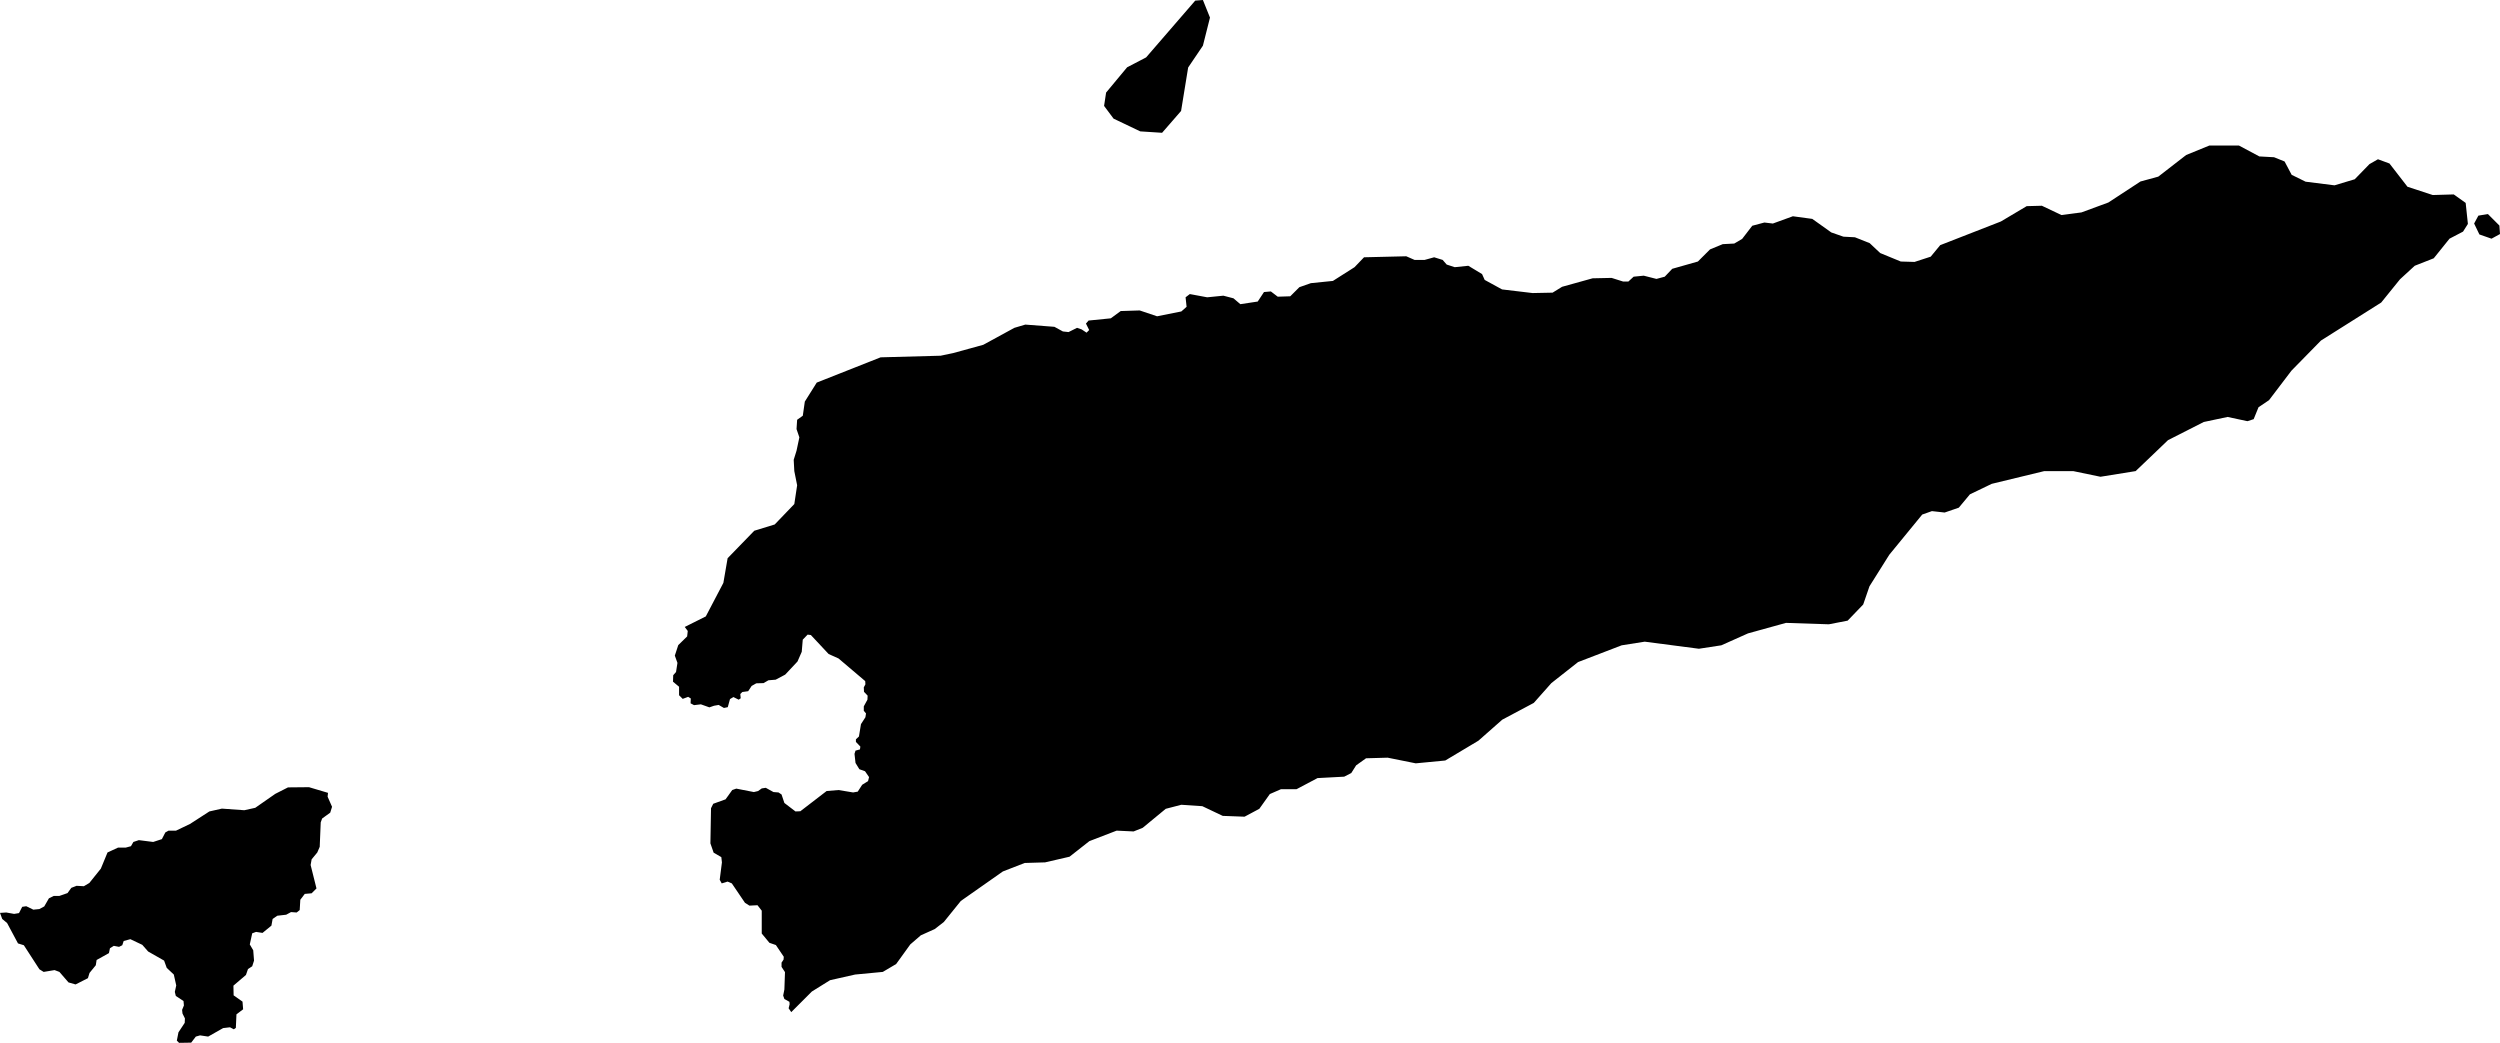 <svg xmlns="http://www.w3.org/2000/svg" viewBox="1101.271 480.740 12.370 5.160">
  <path d="M1106.734,481.264l0.01-0.066l0.104-0.125l0.094-0.049l0.243-0.281l0.038-0.003l0.035,0.087l-0.035,0.139l-0.073,0.108l-0.035,0.215l-0.094,0.108l-0.108-0.007l-0.132-0.063L1106.734,481.264z M1113.513,481.846l0.021-0.039l0.047-0.008l0.057,0.057l0.003,0.042l-0.042,0.023l-0.06-0.021L1113.513,481.846z M1104.659,483.842l0.015,0.02l-0.003,0.027l-0.044,0.043l-0.017,0.052l0.013,0.036l-0.007,0.045l-0.014,0.016l-0.001,0.032l0.03,0.025v0.042l0.018,0.018l0.027-0.01l0.013,0.008l-0.001,0.024l0.017,0.009l0.034-0.004l0.042,0.015l0.023-0.008l0.023-0.004l0.026,0.015l0.019-0.004l0.011-0.04l0.017-0.01l0.026,0.013l0.01-0.007l-0.002-0.021l0.01-0.01l0.029-0.004l0.017-0.026l0.023-0.013l0.036-0.001l0.024-0.014l0.036-0.003l0.047-0.025l0.061-0.065l0.021-0.048l0.005-0.06l0.024-0.025l0.016,0.002l0.088,0.094l0.049,0.022l0.132,0.112l0.001,0.016l-0.008,0.015l0.001,0.022l0.018,0.019l-0.001,0.02l-0.018,0.033v0.022l0.011,0.013l-0.003,0.019l-0.022,0.034l-0.01,0.061l-0.015,0.014v0.013l0.022,0.023l-0.002,0.014l-0.022,0.006l-0.005,0.016l0.005,0.045l0.019,0.031l0.028,0.01l0.02,0.029l-0.005,0.02l-0.029,0.018l-0.022,0.034l-0.023,0.004l-0.072-0.012l-0.059,0.005l-0.13,0.1l-0.024,0.001l-0.055-0.042l-0.014-0.042l-0.015-0.01l-0.025-0.002l-0.038-0.021l-0.02,0.003l-0.018,0.013l-0.021,0.005l-0.087-0.017l-0.02,0.007l-0.033,0.046l-0.061,0.022l-0.011,0.022l-0.003,0.174l0.016,0.046l0.038,0.022l0.003,0.026l-0.011,0.086l0.01,0.018l0.029-0.009l0.021,0.009l0.065,0.096l0.022,0.014l0.04-0.002l0.021,0.027v0.113l0.038,0.046l0.032,0.011l0.039,0.058l-0.001,0.014l-0.01,0.015v0.021l0.017,0.026l-0.003,0.086l-0.006,0.03l0.006,0.017l0.025,0.014l0.001,0.012l-0.005,0.02l0.013,0.019l0.102-0.102l0.09-0.056l0.124-0.028l0.137-0.013l0.066-0.039l0.07-0.097l0.052-0.045l0.069-0.031l0.045-0.035l0.084-0.104l0.208-0.146l0.108-0.042l0.101-0.003l0.121-0.028l0.098-0.077l0.135-0.052l0.084,0.004l0.045-0.018l0.114-0.094l0.077-0.02l0.104,0.007l0.101,0.048l0.108,0.004l0.073-0.039l0.052-0.073l0.055-0.024h0.077l0.104-0.055l0.132-0.007l0.035-0.018l0.024-0.038l0.049-0.035l0.107-0.003l0.139,0.028l0.146-0.014l0.164-0.098l0.118-0.104l0.156-0.083l0.087-0.098l0.132-0.104l0.216-0.083l0.114-0.018l0.268,0.035l0.111-0.017l0.132-0.059l0.188-0.052l0.212,0.007l0.093-0.018l0.077-0.08l0.031-0.09l0.098-0.156l0.163-0.199l0.048-0.017l0.063,0.007l0.07-0.024l0.055-0.066l0.108-0.052l0.26-0.063h0.143l0.135,0.028l0.174-0.028l0.087-0.083l0.073-0.07l0.177-0.09l0.118-0.025l0.098,0.021l0.031-0.01l0.024-0.059l0.052-0.035l0.111-0.146l0.146-0.149l0.298-0.188l0.093-0.115l0.073-0.067l0.094-0.037l0.078-0.097l0.067-0.035l0.024-0.038l-0.011-0.104l-0.059-0.042l-0.104,0.003l-0.125-0.041l-0.089-0.115l-0.057-0.021l-0.042,0.024l-0.073,0.075l-0.1,0.03l-0.143-0.018l-0.069-0.034l-0.035-0.066l-0.052-0.021l-0.073-0.004l-0.101-0.054h-0.146l-0.115,0.047l-0.138,0.107l-0.088,0.024l-0.159,0.104l-0.133,0.049l-0.099,0.013l-0.097-0.046l-0.075,0.002l-0.128,0.076l-0.3,0.117l-0.047,0.057l-0.08,0.026l-0.068-0.002l-0.102-0.042l-0.052-0.049l-0.073-0.029l-0.057-0.003l-0.06-0.021l-0.094-0.067l-0.096-0.013l-0.099,0.036l-0.042-0.005l-0.06,0.016l-0.05,0.065l-0.039,0.023l-0.057,0.003l-0.063,0.026l-0.06,0.06l-0.127,0.036l-0.037,0.039l-0.041,0.011l-0.063-0.016l-0.05,0.005l-0.026,0.024h-0.026l-0.057-0.018l-0.094,0.002l-0.151,0.042l-0.047,0.029l-0.099,0.002l-0.151-0.018l-0.086-0.047l-0.013-0.029l-0.068-0.041l-0.067,0.007l-0.04-0.013l-0.02-0.023l-0.042-0.013l-0.047,0.013h-0.05l-0.041-0.018l-0.209,0.005l-0.047,0.049l-0.107,0.068l-0.109,0.011l-0.057,0.02l-0.045,0.045l-0.062,0.002l-0.034-0.026l-0.034,0.003l-0.031,0.047l-0.086,0.013l-0.034-0.029l-0.05-0.013l-0.08,0.008l-0.086-0.016l-0.021,0.016l0.005,0.047l-0.026,0.023l-0.12,0.024l-0.086-0.029l-0.094,0.003l-0.049,0.036l-0.11,0.011l-0.013,0.015l0.016,0.032l-0.013,0.013l-0.024-0.016l-0.023-0.008l-0.042,0.021l-0.028-0.003l-0.042-0.023l-0.144-0.011l-0.054,0.016l-0.154,0.084l-0.149,0.041l-0.062,0.013l-0.297,0.008l-0.316,0.125l-0.059,0.094l-0.01,0.07l-0.028,0.02l-0.003,0.046l0.014,0.041l-0.014,0.066l-0.014,0.045l0.003,0.056l0.014,0.07l-0.014,0.093l-0.097,0.101l-0.101,0.031l-0.132,0.136l-0.021,0.122l-0.087,0.166l-0.104,0.052L1104.659,483.842z M1101.271,485.257l0.011,0.03l0.024,0.02l0.054,0.101l0.029,0.009l0.077,0.119l0.021,0.013l0.054-0.009l0.024,0.009l0.045,0.052l0.035,0.01l0.061-0.031l0.008-0.026l0.031-0.038l0.004-0.026l0.061-0.034l0.005-0.024l0.019-0.012l0.026,0.005l0.016-0.008l0.007-0.021l0.033-0.009l0.059,0.028l0.029,0.033l0.079,0.045l0.013,0.036l0.035,0.033l0.012,0.054l-0.007,0.032l0.005,0.02l0.038,0.025l0.002,0.022l-0.009,0.022l0.002,0.018l0.012,0.024l-0.001,0.022l-0.031,0.047l-0.008,0.041l0.011,0.011l0.06-0.001l0.023-0.03l0.021-0.006l0.04,0.006l0.074-0.042l0.034-0.004l0.019,0.01l0.01-0.007l0.003-0.067l0.033-0.025l-0.003-0.038l-0.044-0.031l-0.001-0.048l0.062-0.053l0.01-0.029l0.021-0.014l0.009-0.028l-0.004-0.051l-0.017-0.029l0.012-0.055l0.019-0.007l0.032,0.005l0.044-0.036l0.006-0.033l0.023-0.016l0.044-0.005l0.024-0.013l0.028,0.002l0.015-0.012l0.003-0.051l0.022-0.029l0.034-0.003l0.024-0.024l-0.029-0.116l0.005-0.028l0.028-0.034l0.012-0.028l0.005-0.121l0.007-0.019l0.04-0.029l0.009-0.029l-0.022-0.05l0.002-0.019l-0.094-0.028l-0.104,0.001l-0.063,0.032l-0.099,0.069l-0.054,0.012l-0.111-0.008l-0.062,0.014l-0.096,0.062l-0.069,0.033h-0.037l-0.016,0.009l-0.017,0.033l-0.043,0.014l-0.071-0.009l-0.027,0.009l-0.012,0.021l-0.026,0.007h-0.038l-0.052,0.024l-0.033,0.08l-0.057,0.071l-0.027,0.016l-0.036-0.002l-0.026,0.01l-0.019,0.026l-0.04,0.014h-0.028l-0.024,0.012l-0.023,0.04l-0.024,0.013l-0.03,0.003l-0.035-0.017l-0.02,0.003l-0.016,0.031l-0.024,0.004l-0.039-0.007l-0.031,0.002L1101.271,485.257z"/>
</svg>
